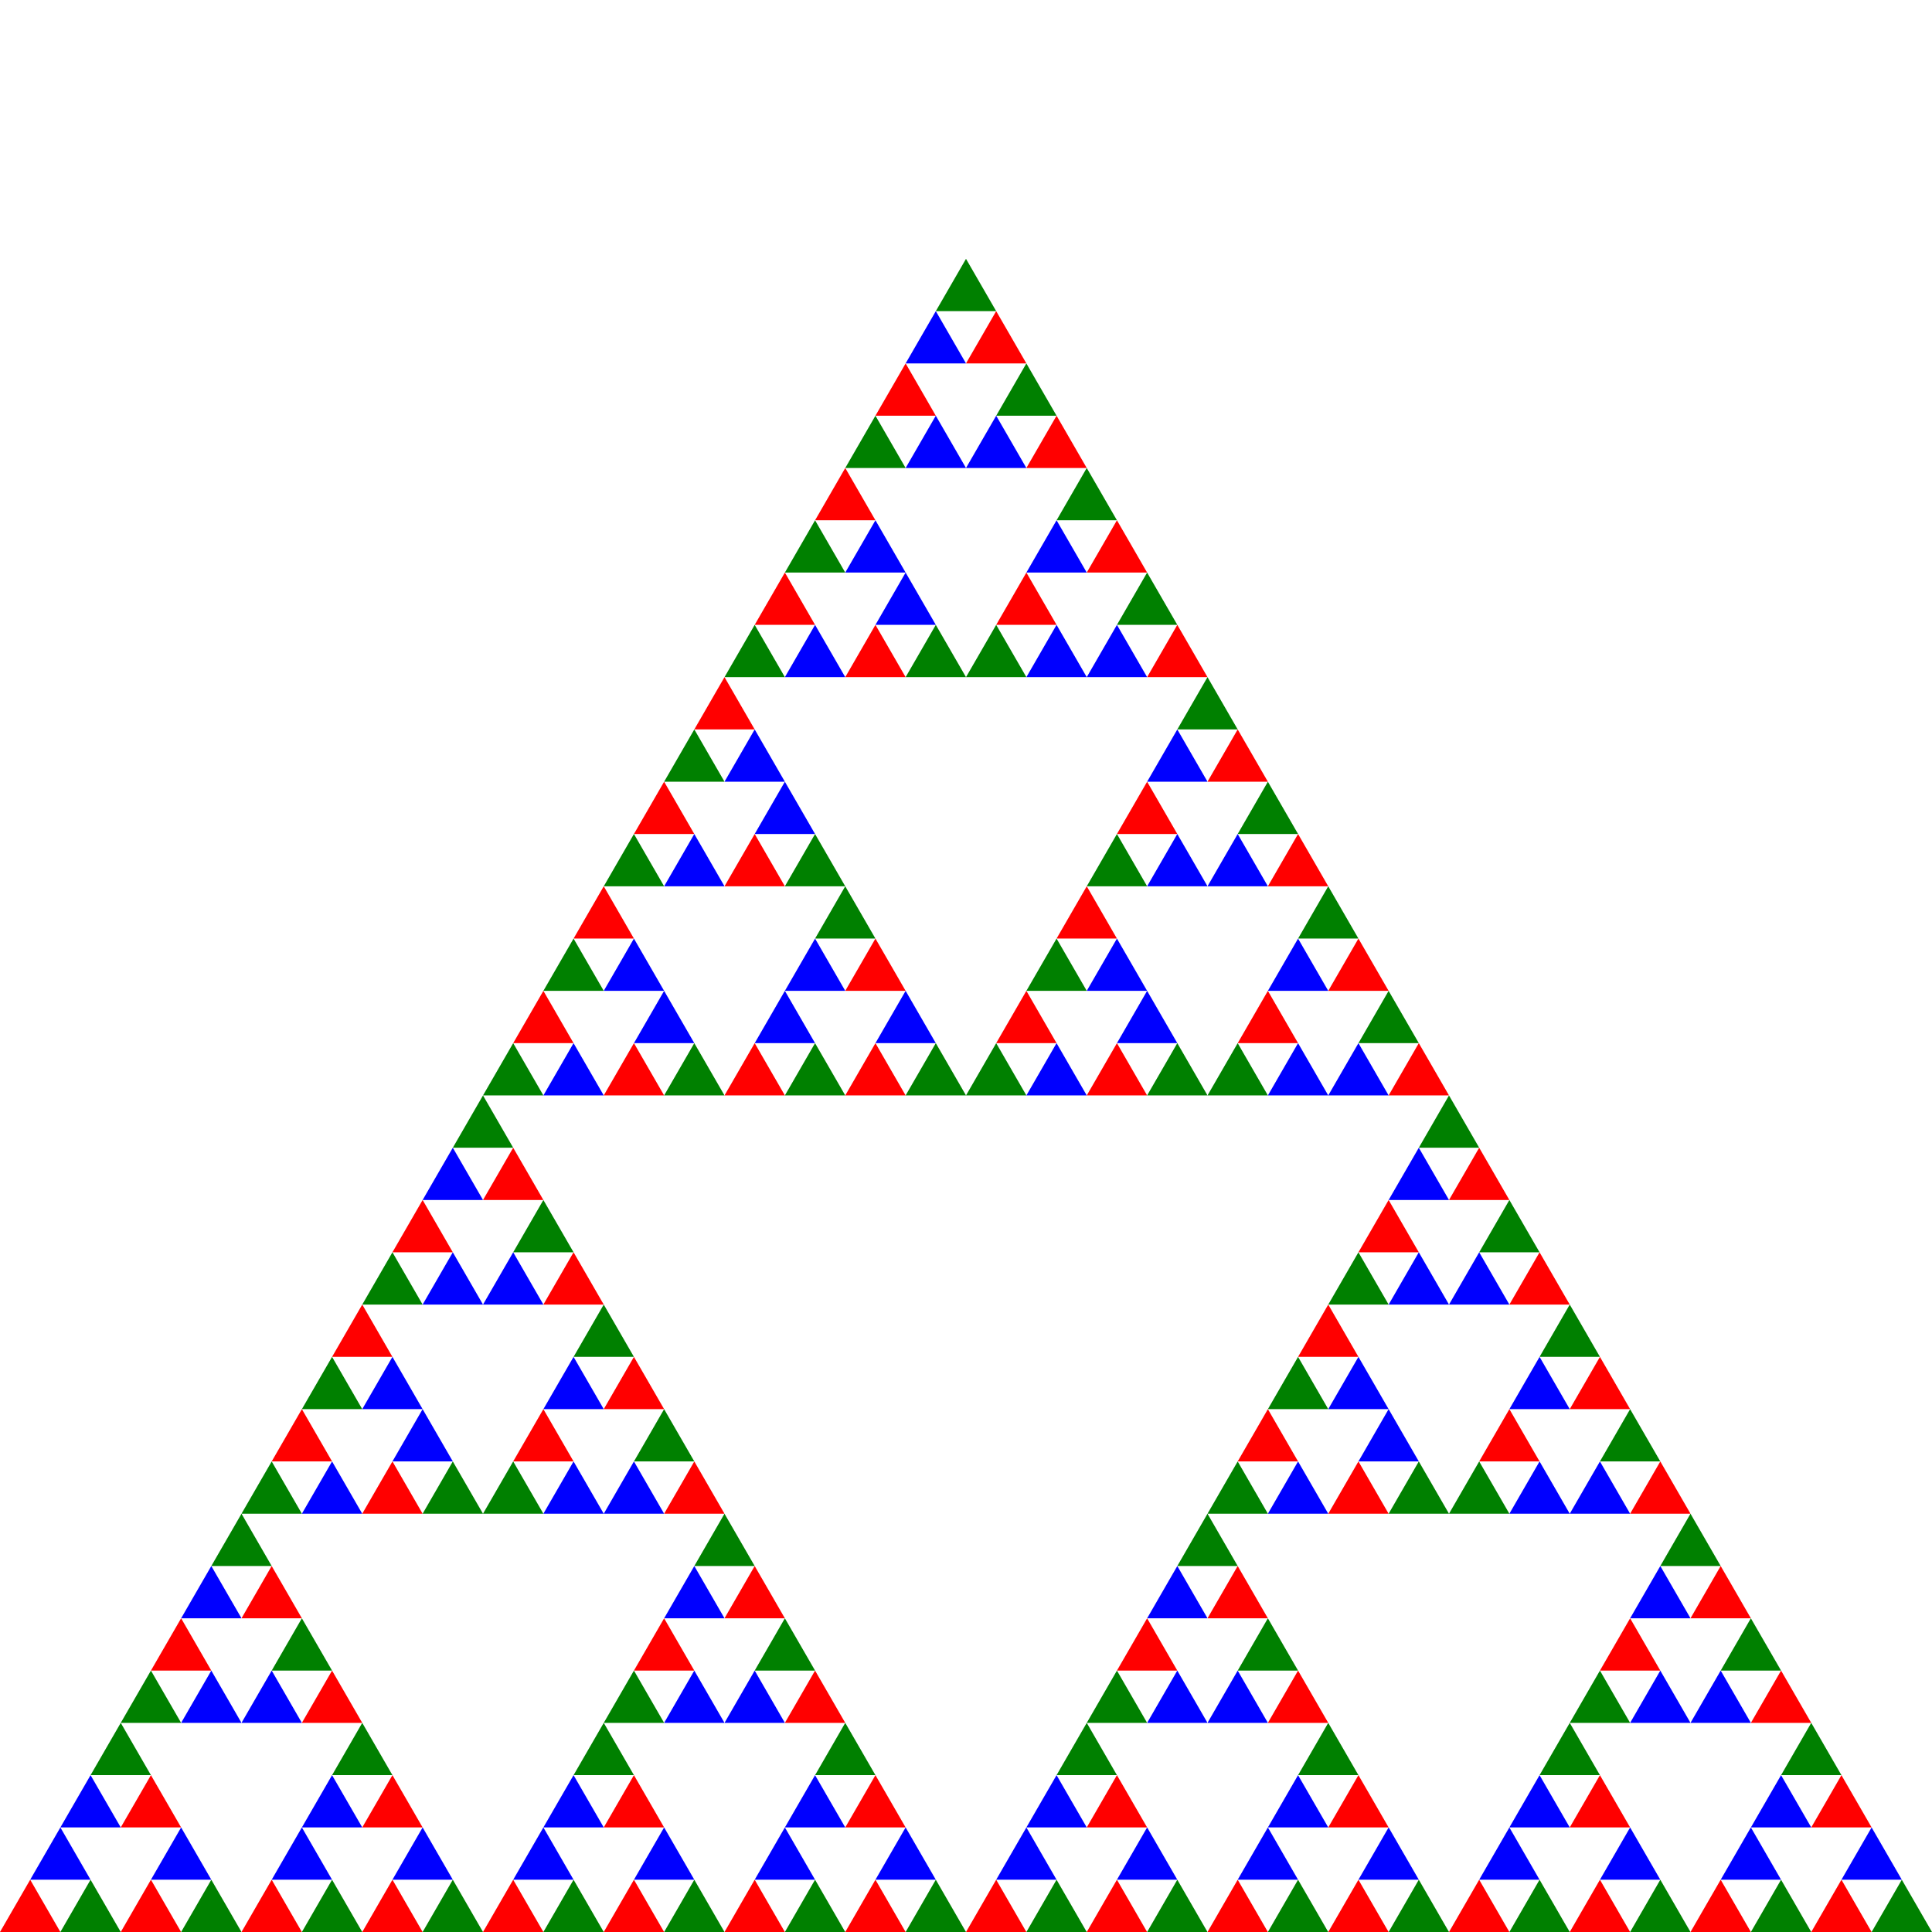 <svg xmlns="http://www.w3.org/2000/svg" height="1000" width="1000">
<rect width="1000" height="1000" fill="white" />
<polygon points="0.0,1000.0 31.25,1000.0 15.625,972.937" fill="red" />
<polygon points="31.25,1000.0 62.5,1000.0 46.875,972.937" fill="green" />
<polygon points="46.875,972.937 31.25,945.873 15.625,972.937" fill="blue" />
<polygon points="62.5,1000.0 93.75,1000.0 78.125,972.937" fill="red" />
<polygon points="93.75,1000.0 125.0,1000.0 109.375,972.937" fill="green" />
<polygon points="109.375,972.937 93.75,945.873 78.125,972.937" fill="blue" />
<polygon points="93.75,945.873 78.125,918.81 62.5,945.873" fill="red" />
<polygon points="78.125,918.81 62.5,891.747 46.875,918.81" fill="green" />
<polygon points="46.875,918.81 31.25,945.873 62.5,945.873" fill="blue" />
<polygon points="125.0,1000.0 156.25,1000.0 140.625,972.937" fill="red" />
<polygon points="156.25,1000.0 187.5,1000.0 171.875,972.937" fill="green" />
<polygon points="171.875,972.937 156.25,945.873 140.625,972.937" fill="blue" />
<polygon points="187.5,1000.0 218.75,1000.0 203.125,972.937" fill="red" />
<polygon points="218.75,1000.0 250.0,1000.0 234.375,972.937" fill="green" />
<polygon points="234.375,972.937 218.75,945.873 203.125,972.937" fill="blue" />
<polygon points="218.75,945.873 203.125,918.81 187.5,945.873" fill="red" />
<polygon points="203.125,918.81 187.5,891.747 171.875,918.81" fill="green" />
<polygon points="171.875,918.81 156.25,945.873 187.5,945.873" fill="blue" />
<polygon points="187.5,891.747 171.875,864.684 156.25,891.747" fill="red" />
<polygon points="171.875,864.684 156.25,837.62 140.625,864.684" fill="green" />
<polygon points="140.625,864.684 125.0,891.747 156.25,891.747" fill="blue" />
<polygon points="156.25,837.62 140.625,810.557 125.0,837.62" fill="red" />
<polygon points="140.625,810.557 125.0,783.494 109.375,810.557" fill="green" />
<polygon points="109.375,810.557 93.75,837.62 125.0,837.62" fill="blue" />
<polygon points="93.75,837.62 78.125,864.684 109.375,864.684" fill="red" />
<polygon points="78.125,864.684 62.5,891.747 93.75,891.747" fill="green" />
<polygon points="93.75,891.747 125.0,891.747 109.375,864.684" fill="blue" />
<polygon points="250.0,1000.0 281.25,1000.0 265.625,972.937" fill="red" />
<polygon points="281.25,1000.0 312.5,1000.0 296.875,972.937" fill="green" />
<polygon points="296.875,972.937 281.25,945.873 265.625,972.937" fill="blue" />
<polygon points="312.5,1000.0 343.75,1000.0 328.125,972.937" fill="red" />
<polygon points="343.75,1000.0 375.0,1000.0 359.375,972.937" fill="green" />
<polygon points="359.375,972.937 343.75,945.873 328.125,972.937" fill="blue" />
<polygon points="343.75,945.873 328.125,918.81 312.5,945.873" fill="red" />
<polygon points="328.125,918.81 312.5,891.747 296.875,918.81" fill="green" />
<polygon points="296.875,918.81 281.25,945.873 312.5,945.873" fill="blue" />
<polygon points="375.0,1000.0 406.25,1000.0 390.625,972.937" fill="red" />
<polygon points="406.25,1000.0 437.5,1000.0 421.875,972.937" fill="green" />
<polygon points="421.875,972.937 406.25,945.873 390.625,972.937" fill="blue" />
<polygon points="437.5,1000.0 468.75,1000.0 453.125,972.937" fill="red" />
<polygon points="468.75,1000.0 500.0,1000.0 484.375,972.937" fill="green" />
<polygon points="484.375,972.937 468.75,945.873 453.125,972.937" fill="blue" />
<polygon points="468.75,945.873 453.125,918.81 437.5,945.873" fill="red" />
<polygon points="453.125,918.81 437.5,891.747 421.875,918.81" fill="green" />
<polygon points="421.875,918.81 406.25,945.873 437.5,945.873" fill="blue" />
<polygon points="437.5,891.747 421.875,864.684 406.25,891.747" fill="red" />
<polygon points="421.875,864.684 406.25,837.62 390.625,864.684" fill="green" />
<polygon points="390.625,864.684 375.0,891.747 406.25,891.747" fill="blue" />
<polygon points="406.25,837.62 390.625,810.557 375.0,837.62" fill="red" />
<polygon points="390.625,810.557 375.0,783.494 359.375,810.557" fill="green" />
<polygon points="359.375,810.557 343.75,837.62 375.0,837.62" fill="blue" />
<polygon points="343.75,837.62 328.125,864.684 359.375,864.684" fill="red" />
<polygon points="328.125,864.684 312.5,891.747 343.75,891.747" fill="green" />
<polygon points="343.75,891.747 375.0,891.747 359.375,864.684" fill="blue" />
<polygon points="375.0,783.494 359.375,756.43 343.75,783.494" fill="red" />
<polygon points="359.375,756.43 343.75,729.367 328.125,756.43" fill="green" />
<polygon points="328.125,756.43 312.5,783.494 343.75,783.494" fill="blue" />
<polygon points="343.75,729.367 328.125,702.304 312.5,729.367" fill="red" />
<polygon points="328.125,702.304 312.5,675.24 296.875,702.304" fill="green" />
<polygon points="296.875,702.304 281.25,729.367 312.5,729.367" fill="blue" />
<polygon points="281.25,729.367 265.625,756.43 296.875,756.43" fill="red" />
<polygon points="265.625,756.43 250.0,783.494 281.25,783.494" fill="green" />
<polygon points="281.25,783.494 312.5,783.494 296.875,756.43" fill="blue" />
<polygon points="312.5,675.24 296.875,648.177 281.25,675.24" fill="red" />
<polygon points="296.875,648.177 281.25,621.114 265.625,648.177" fill="green" />
<polygon points="265.625,648.177 250.0,675.24 281.25,675.24" fill="blue" />
<polygon points="281.25,621.114 265.625,594.051 250.0,621.114" fill="red" />
<polygon points="265.625,594.051 250.0,566.987 234.375,594.051" fill="green" />
<polygon points="234.375,594.051 218.75,621.114 250.0,621.114" fill="blue" />
<polygon points="218.75,621.114 203.125,648.177 234.375,648.177" fill="red" />
<polygon points="203.125,648.177 187.5,675.24 218.75,675.24" fill="green" />
<polygon points="218.75,675.24 250.0,675.24 234.375,648.177" fill="blue" />
<polygon points="187.5,675.24 171.875,702.304 203.125,702.304" fill="red" />
<polygon points="171.875,702.304 156.25,729.367 187.5,729.367" fill="green" />
<polygon points="187.5,729.367 218.75,729.367 203.125,702.304" fill="blue" />
<polygon points="156.25,729.367 140.625,756.43 171.875,756.43" fill="red" />
<polygon points="140.625,756.43 125.0,783.494 156.25,783.494" fill="green" />
<polygon points="156.25,783.494 187.5,783.494 171.875,756.43" fill="blue" />
<polygon points="187.5,783.494 218.75,783.494 203.125,756.43" fill="red" />
<polygon points="218.75,783.494 250.0,783.494 234.375,756.43" fill="green" />
<polygon points="234.375,756.43 218.75,729.367 203.125,756.43" fill="blue" />
<polygon points="500.0,1000.0 531.25,1000.0 515.625,972.937" fill="red" />
<polygon points="531.25,1000.0 562.5,1000.0 546.875,972.937" fill="green" />
<polygon points="546.875,972.937 531.25,945.873 515.625,972.937" fill="blue" />
<polygon points="562.5,1000.0 593.75,1000.0 578.125,972.937" fill="red" />
<polygon points="593.75,1000.0 625.0,1000.0 609.375,972.937" fill="green" />
<polygon points="609.375,972.937 593.75,945.873 578.125,972.937" fill="blue" />
<polygon points="593.75,945.873 578.125,918.81 562.5,945.873" fill="red" />
<polygon points="578.125,918.81 562.5,891.747 546.875,918.81" fill="green" />
<polygon points="546.875,918.81 531.25,945.873 562.5,945.873" fill="blue" />
<polygon points="625.0,1000.0 656.25,1000.0 640.625,972.937" fill="red" />
<polygon points="656.25,1000.0 687.5,1000.0 671.875,972.937" fill="green" />
<polygon points="671.875,972.937 656.25,945.873 640.625,972.937" fill="blue" />
<polygon points="687.5,1000.0 718.75,1000.0 703.125,972.937" fill="red" />
<polygon points="718.75,1000.0 750.0,1000.0 734.375,972.937" fill="green" />
<polygon points="734.375,972.937 718.75,945.873 703.125,972.937" fill="blue" />
<polygon points="718.75,945.873 703.125,918.81 687.5,945.873" fill="red" />
<polygon points="703.125,918.81 687.5,891.747 671.875,918.81" fill="green" />
<polygon points="671.875,918.81 656.25,945.873 687.5,945.873" fill="blue" />
<polygon points="687.5,891.747 671.875,864.684 656.25,891.747" fill="red" />
<polygon points="671.875,864.684 656.25,837.62 640.625,864.684" fill="green" />
<polygon points="640.625,864.684 625.0,891.747 656.25,891.747" fill="blue" />
<polygon points="656.25,837.62 640.625,810.557 625.0,837.62" fill="red" />
<polygon points="640.625,810.557 625.0,783.494 609.375,810.557" fill="green" />
<polygon points="609.375,810.557 593.75,837.62 625.0,837.62" fill="blue" />
<polygon points="593.75,837.62 578.125,864.684 609.375,864.684" fill="red" />
<polygon points="578.125,864.684 562.5,891.747 593.75,891.747" fill="green" />
<polygon points="593.75,891.747 625.0,891.747 609.375,864.684" fill="blue" />
<polygon points="750.0,1000.0 781.25,1000.0 765.625,972.937" fill="red" />
<polygon points="781.25,1000.0 812.5,1000.0 796.875,972.937" fill="green" />
<polygon points="796.875,972.937 781.25,945.873 765.625,972.937" fill="blue" />
<polygon points="812.5,1000.0 843.75,1000.0 828.125,972.937" fill="red" />
<polygon points="843.75,1000.0 875.0,1000.0 859.375,972.937" fill="green" />
<polygon points="859.375,972.937 843.75,945.873 828.125,972.937" fill="blue" />
<polygon points="843.75,945.873 828.125,918.81 812.5,945.873" fill="red" />
<polygon points="828.125,918.81 812.5,891.747 796.875,918.81" fill="green" />
<polygon points="796.875,918.81 781.25,945.873 812.5,945.873" fill="blue" />
<polygon points="875.0,1000.0 906.25,1000.0 890.625,972.937" fill="red" />
<polygon points="906.25,1000.0 937.5,1000.0 921.875,972.937" fill="green" />
<polygon points="921.875,972.937 906.25,945.873 890.625,972.937" fill="blue" />
<polygon points="937.5,1000.0 968.75,1000.0 953.125,972.937" fill="red" />
<polygon points="968.75,1000.0 1000.0,1000.0 984.375,972.937" fill="green" />
<polygon points="984.375,972.937 968.75,945.873 953.125,972.937" fill="blue" />
<polygon points="968.75,945.873 953.125,918.81 937.5,945.873" fill="red" />
<polygon points="953.125,918.81 937.5,891.747 921.875,918.81" fill="green" />
<polygon points="921.875,918.81 906.25,945.873 937.5,945.873" fill="blue" />
<polygon points="937.5,891.747 921.875,864.684 906.25,891.747" fill="red" />
<polygon points="921.875,864.684 906.25,837.62 890.625,864.684" fill="green" />
<polygon points="890.625,864.684 875.0,891.747 906.25,891.747" fill="blue" />
<polygon points="906.25,837.62 890.625,810.557 875.0,837.62" fill="red" />
<polygon points="890.625,810.557 875.0,783.494 859.375,810.557" fill="green" />
<polygon points="859.375,810.557 843.75,837.62 875.0,837.62" fill="blue" />
<polygon points="843.75,837.62 828.125,864.684 859.375,864.684" fill="red" />
<polygon points="828.125,864.684 812.5,891.747 843.75,891.747" fill="green" />
<polygon points="843.75,891.747 875.0,891.747 859.375,864.684" fill="blue" />
<polygon points="875.0,783.494 859.375,756.43 843.75,783.494" fill="red" />
<polygon points="859.375,756.43 843.75,729.367 828.125,756.43" fill="green" />
<polygon points="828.125,756.43 812.5,783.494 843.75,783.494" fill="blue" />
<polygon points="843.75,729.367 828.125,702.304 812.5,729.367" fill="red" />
<polygon points="828.125,702.304 812.5,675.24 796.875,702.304" fill="green" />
<polygon points="796.875,702.304 781.25,729.367 812.5,729.367" fill="blue" />
<polygon points="781.25,729.367 765.625,756.43 796.875,756.43" fill="red" />
<polygon points="765.625,756.43 750.0,783.494 781.25,783.494" fill="green" />
<polygon points="781.25,783.494 812.5,783.494 796.875,756.43" fill="blue" />
<polygon points="812.5,675.24 796.875,648.177 781.25,675.24" fill="red" />
<polygon points="796.875,648.177 781.25,621.114 765.625,648.177" fill="green" />
<polygon points="765.625,648.177 750.0,675.24 781.25,675.24" fill="blue" />
<polygon points="781.25,621.114 765.625,594.051 750.0,621.114" fill="red" />
<polygon points="765.625,594.051 750.0,566.987 734.375,594.051" fill="green" />
<polygon points="734.375,594.051 718.75,621.114 750.0,621.114" fill="blue" />
<polygon points="718.75,621.114 703.125,648.177 734.375,648.177" fill="red" />
<polygon points="703.125,648.177 687.5,675.24 718.75,675.24" fill="green" />
<polygon points="718.75,675.24 750.0,675.24 734.375,648.177" fill="blue" />
<polygon points="687.5,675.24 671.875,702.304 703.125,702.304" fill="red" />
<polygon points="671.875,702.304 656.25,729.367 687.5,729.367" fill="green" />
<polygon points="687.5,729.367 718.75,729.367 703.125,702.304" fill="blue" />
<polygon points="656.25,729.367 640.625,756.43 671.875,756.43" fill="red" />
<polygon points="640.625,756.43 625.0,783.494 656.25,783.494" fill="green" />
<polygon points="656.25,783.494 687.5,783.494 671.875,756.43" fill="blue" />
<polygon points="687.5,783.494 718.75,783.494 703.125,756.43" fill="red" />
<polygon points="718.75,783.494 750.0,783.494 734.375,756.43" fill="green" />
<polygon points="734.375,756.43 718.75,729.367 703.125,756.43" fill="blue" />
<polygon points="750.0,566.987 734.375,539.924 718.75,566.987" fill="red" />
<polygon points="734.375,539.924 718.75,512.861 703.125,539.924" fill="green" />
<polygon points="703.125,539.924 687.5,566.987 718.75,566.987" fill="blue" />
<polygon points="718.75,512.861 703.125,485.797 687.5,512.861" fill="red" />
<polygon points="703.125,485.797 687.5,458.734 671.875,485.797" fill="green" />
<polygon points="671.875,485.797 656.25,512.861 687.5,512.861" fill="blue" />
<polygon points="656.25,512.861 640.625,539.924 671.875,539.924" fill="red" />
<polygon points="640.625,539.924 625.0,566.987 656.25,566.987" fill="green" />
<polygon points="656.25,566.987 687.5,566.987 671.875,539.924" fill="blue" />
<polygon points="687.5,458.734 671.875,431.671 656.25,458.734" fill="red" />
<polygon points="671.875,431.671 656.25,404.608 640.625,431.671" fill="green" />
<polygon points="640.625,431.671 625.0,458.734 656.25,458.734" fill="blue" />
<polygon points="656.25,404.608 640.625,377.544 625.0,404.608" fill="red" />
<polygon points="640.625,377.544 625.0,350.481 609.375,377.544" fill="green" />
<polygon points="609.375,377.544 593.75,404.608 625.0,404.608" fill="blue" />
<polygon points="593.75,404.608 578.125,431.671 609.375,431.671" fill="red" />
<polygon points="578.125,431.671 562.5,458.734 593.75,458.734" fill="green" />
<polygon points="593.75,458.734 625.0,458.734 609.375,431.671" fill="blue" />
<polygon points="562.5,458.734 546.875,485.797 578.125,485.797" fill="red" />
<polygon points="546.875,485.797 531.25,512.861 562.5,512.861" fill="green" />
<polygon points="562.5,512.861 593.75,512.861 578.125,485.797" fill="blue" />
<polygon points="531.25,512.861 515.625,539.924 546.875,539.924" fill="red" />
<polygon points="515.625,539.924 500.0,566.987 531.25,566.987" fill="green" />
<polygon points="531.25,566.987 562.5,566.987 546.875,539.924" fill="blue" />
<polygon points="562.5,566.987 593.75,566.987 578.125,539.924" fill="red" />
<polygon points="593.75,566.987 625.0,566.987 609.375,539.924" fill="green" />
<polygon points="609.375,539.924 593.75,512.861 578.125,539.924" fill="blue" />
<polygon points="625.0,350.481 609.375,323.418 593.75,350.481" fill="red" />
<polygon points="609.375,323.418 593.75,296.354 578.125,323.418" fill="green" />
<polygon points="578.125,323.418 562.5,350.481 593.75,350.481" fill="blue" />
<polygon points="593.75,296.354 578.125,269.291 562.5,296.354" fill="red" />
<polygon points="578.125,269.291 562.5,242.228 546.875,269.291" fill="green" />
<polygon points="546.875,269.291 531.25,296.354 562.5,296.354" fill="blue" />
<polygon points="531.25,296.354 515.625,323.418 546.875,323.418" fill="red" />
<polygon points="515.625,323.418 500.0,350.481 531.25,350.481" fill="green" />
<polygon points="531.25,350.481 562.5,350.481 546.875,323.418" fill="blue" />
<polygon points="562.5,242.228 546.875,215.164 531.25,242.228" fill="red" />
<polygon points="546.875,215.164 531.25,188.101 515.625,215.164" fill="green" />
<polygon points="515.625,215.164 500.0,242.228 531.25,242.228" fill="blue" />
<polygon points="531.25,188.101 515.625,161.038 500.0,188.101" fill="red" />
<polygon points="515.625,161.038 500.0,133.975 484.375,161.038" fill="green" />
<polygon points="484.375,161.038 468.75,188.101 500.0,188.101" fill="blue" />
<polygon points="468.75,188.101 453.125,215.164 484.375,215.164" fill="red" />
<polygon points="453.125,215.164 437.5,242.228 468.75,242.228" fill="green" />
<polygon points="468.75,242.228 500.0,242.228 484.375,215.164" fill="blue" />
<polygon points="437.5,242.228 421.875,269.291 453.125,269.291" fill="red" />
<polygon points="421.875,269.291 406.25,296.354 437.5,296.354" fill="green" />
<polygon points="437.5,296.354 468.75,296.354 453.125,269.291" fill="blue" />
<polygon points="406.25,296.354 390.625,323.418 421.875,323.418" fill="red" />
<polygon points="390.625,323.418 375.0,350.481 406.25,350.481" fill="green" />
<polygon points="406.25,350.481 437.5,350.481 421.875,323.418" fill="blue" />
<polygon points="437.5,350.481 468.75,350.481 453.125,323.418" fill="red" />
<polygon points="468.75,350.481 500.0,350.481 484.375,323.418" fill="green" />
<polygon points="484.375,323.418 468.75,296.354 453.125,323.418" fill="blue" />
<polygon points="375.0,350.481 359.375,377.544 390.625,377.544" fill="red" />
<polygon points="359.375,377.544 343.75,404.608 375.0,404.608" fill="green" />
<polygon points="375.0,404.608 406.25,404.608 390.625,377.544" fill="blue" />
<polygon points="343.75,404.608 328.125,431.671 359.375,431.671" fill="red" />
<polygon points="328.125,431.671 312.5,458.734 343.75,458.734" fill="green" />
<polygon points="343.75,458.734 375.0,458.734 359.375,431.671" fill="blue" />
<polygon points="375.0,458.734 406.25,458.734 390.625,431.671" fill="red" />
<polygon points="406.25,458.734 437.5,458.734 421.875,431.671" fill="green" />
<polygon points="421.875,431.671 406.25,404.608 390.625,431.671" fill="blue" />
<polygon points="312.5,458.734 296.875,485.797 328.125,485.797" fill="red" />
<polygon points="296.875,485.797 281.25,512.861 312.5,512.861" fill="green" />
<polygon points="312.5,512.861 343.75,512.861 328.125,485.797" fill="blue" />
<polygon points="281.25,512.861 265.625,539.924 296.875,539.924" fill="red" />
<polygon points="265.625,539.924 250.0,566.987 281.25,566.987" fill="green" />
<polygon points="281.25,566.987 312.5,566.987 296.875,539.924" fill="blue" />
<polygon points="312.5,566.987 343.75,566.987 328.125,539.924" fill="red" />
<polygon points="343.75,566.987 375.0,566.987 359.375,539.924" fill="green" />
<polygon points="359.375,539.924 343.75,512.861 328.125,539.924" fill="blue" />
<polygon points="375.0,566.987 406.25,566.987 390.625,539.924" fill="red" />
<polygon points="406.25,566.987 437.5,566.987 421.875,539.924" fill="green" />
<polygon points="421.875,539.924 406.25,512.861 390.625,539.924" fill="blue" />
<polygon points="437.5,566.987 468.75,566.987 453.125,539.924" fill="red" />
<polygon points="468.75,566.987 500.0,566.987 484.375,539.924" fill="green" />
<polygon points="484.375,539.924 468.75,512.861 453.125,539.924" fill="blue" />
<polygon points="468.75,512.861 453.125,485.797 437.5,512.861" fill="red" />
<polygon points="453.125,485.797 437.5,458.734 421.875,485.797" fill="green" />
<polygon points="421.875,485.797 406.25,512.861 437.5,512.861" fill="blue" />
</svg>
